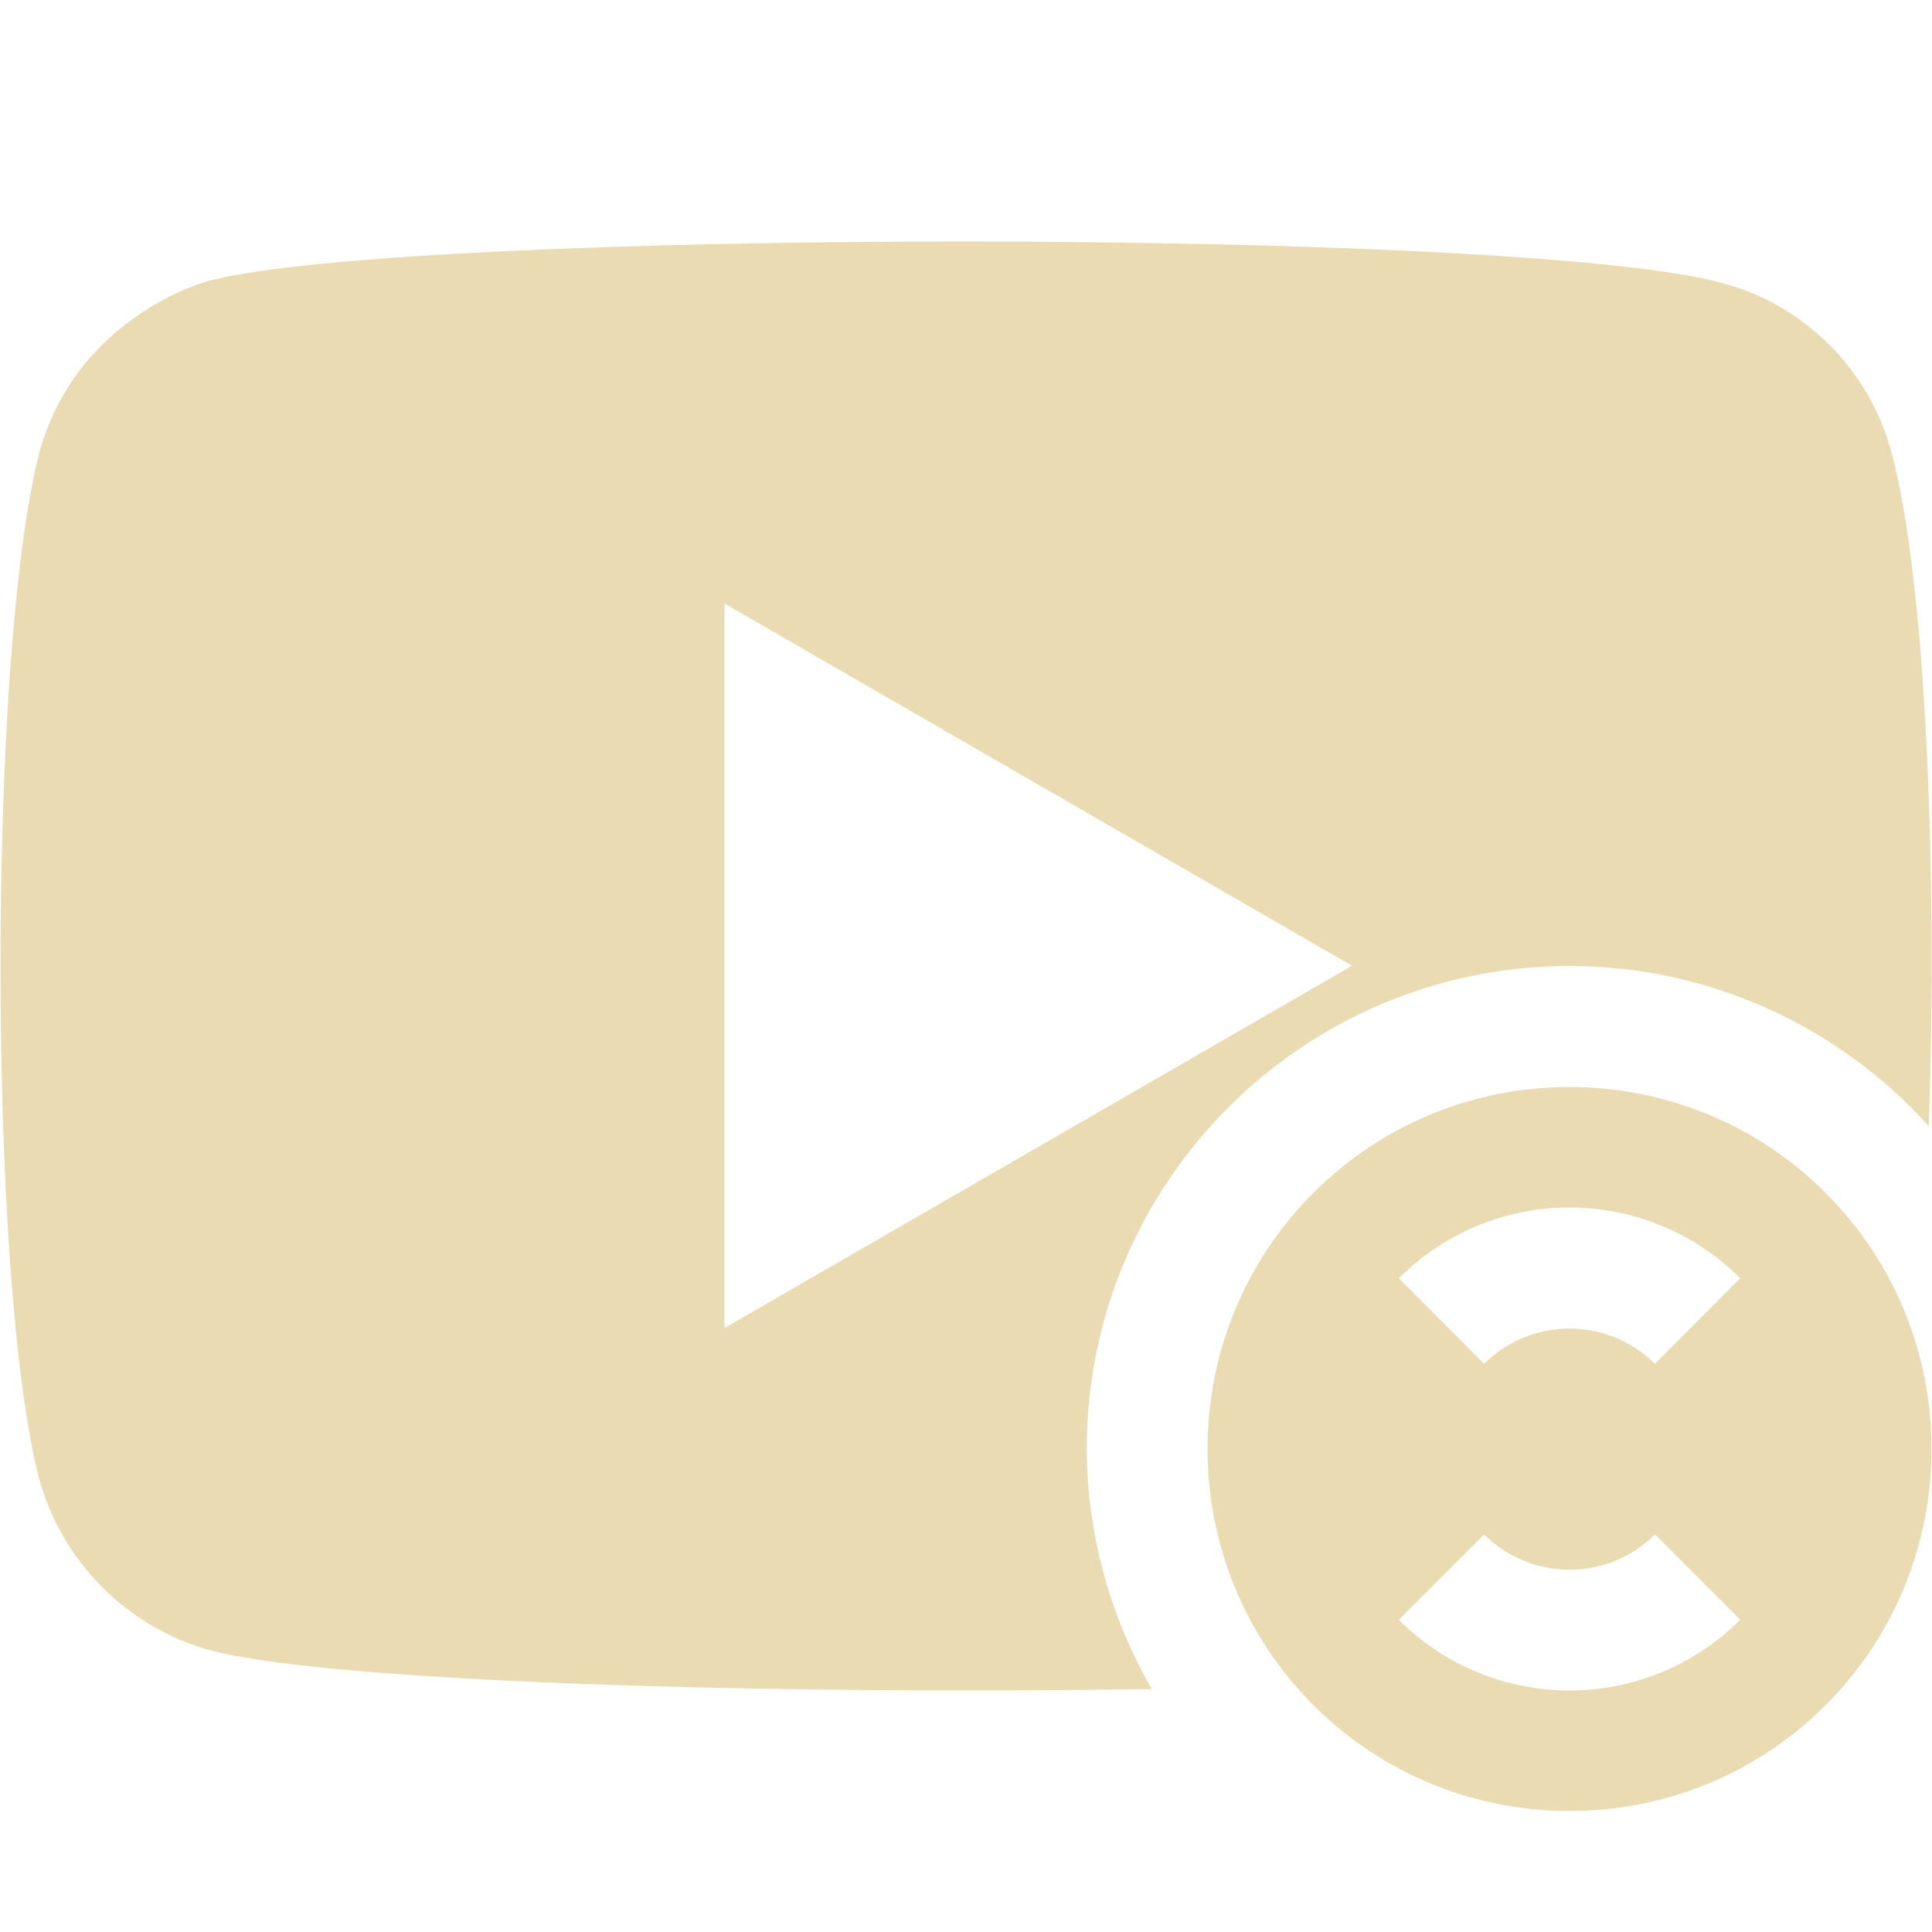<svg width="16" height="16" version="1.1" xmlns="http://www.w3.org/2000/svg">
  <defs>
    <style id="current-color-scheme" type="text/css">.ColorScheme-Text { color:#ebdbb2; } .ColorScheme-Highlight { color:#458588; } .ColorScheme-NeutralText { color:#fe8019; } .ColorScheme-PositiveText { color:#689d6a; } .ColorScheme-NegativeText { color:#fb4934; }</style>
  </defs>
  <path class="ColorScheme-Text" d="m7.992 2c-2.715-8.6e-4 -5.429 0.11-6.254 0.324 0-0.003-1.097 0.279-1.412 1.424-0.43 1.656-0.428 6.884 0 8.504 0.188 0.682 0.73 1.226 1.412 1.414 1.004 0.267 4.655 0.371 7.801 0.322-0.35-0.604-0.536-1.29-0.539-1.988 0-2.209 1.791-4 4-4 1.134 6.66e-4 2.215 0.483 2.973 1.326 0.074-2.085-0.024-4.544-0.309-5.578-0.178-0.682-0.721-1.226-1.402-1.404-0.836-0.231-3.554-0.343-6.27-0.344zm-1.992 2.998 5.197 3-5.197 3zm7 4.004c-0.768-6.25e-4 -1.537 0.291-2.123 0.877-1.171 1.171-1.167 3.075 0 4.242 1.167 1.167 3.07 1.172 4.242 0 0.586-0.586 0.877-1.355 0.877-2.123-4.99e-4 -0.768-0.293-1.536-0.877-2.119-0.584-0.584-1.351-0.876-2.119-0.877zm-2e-3 0.998c0.512 0 1.024 0.196 1.414 0.586l-0.707 0.709c-0.391-0.39-1.024-0.39-1.414 0l-0.707-0.709c0.391-0.39 0.902-0.586 1.414-0.586zm-0.707 2.707c0.391 0.39 1.024 0.39 1.414 0l0.707 0.707c-0.781 0.781-2.047 0.781-2.828 0z" fill="currentColor"/>
</svg>

